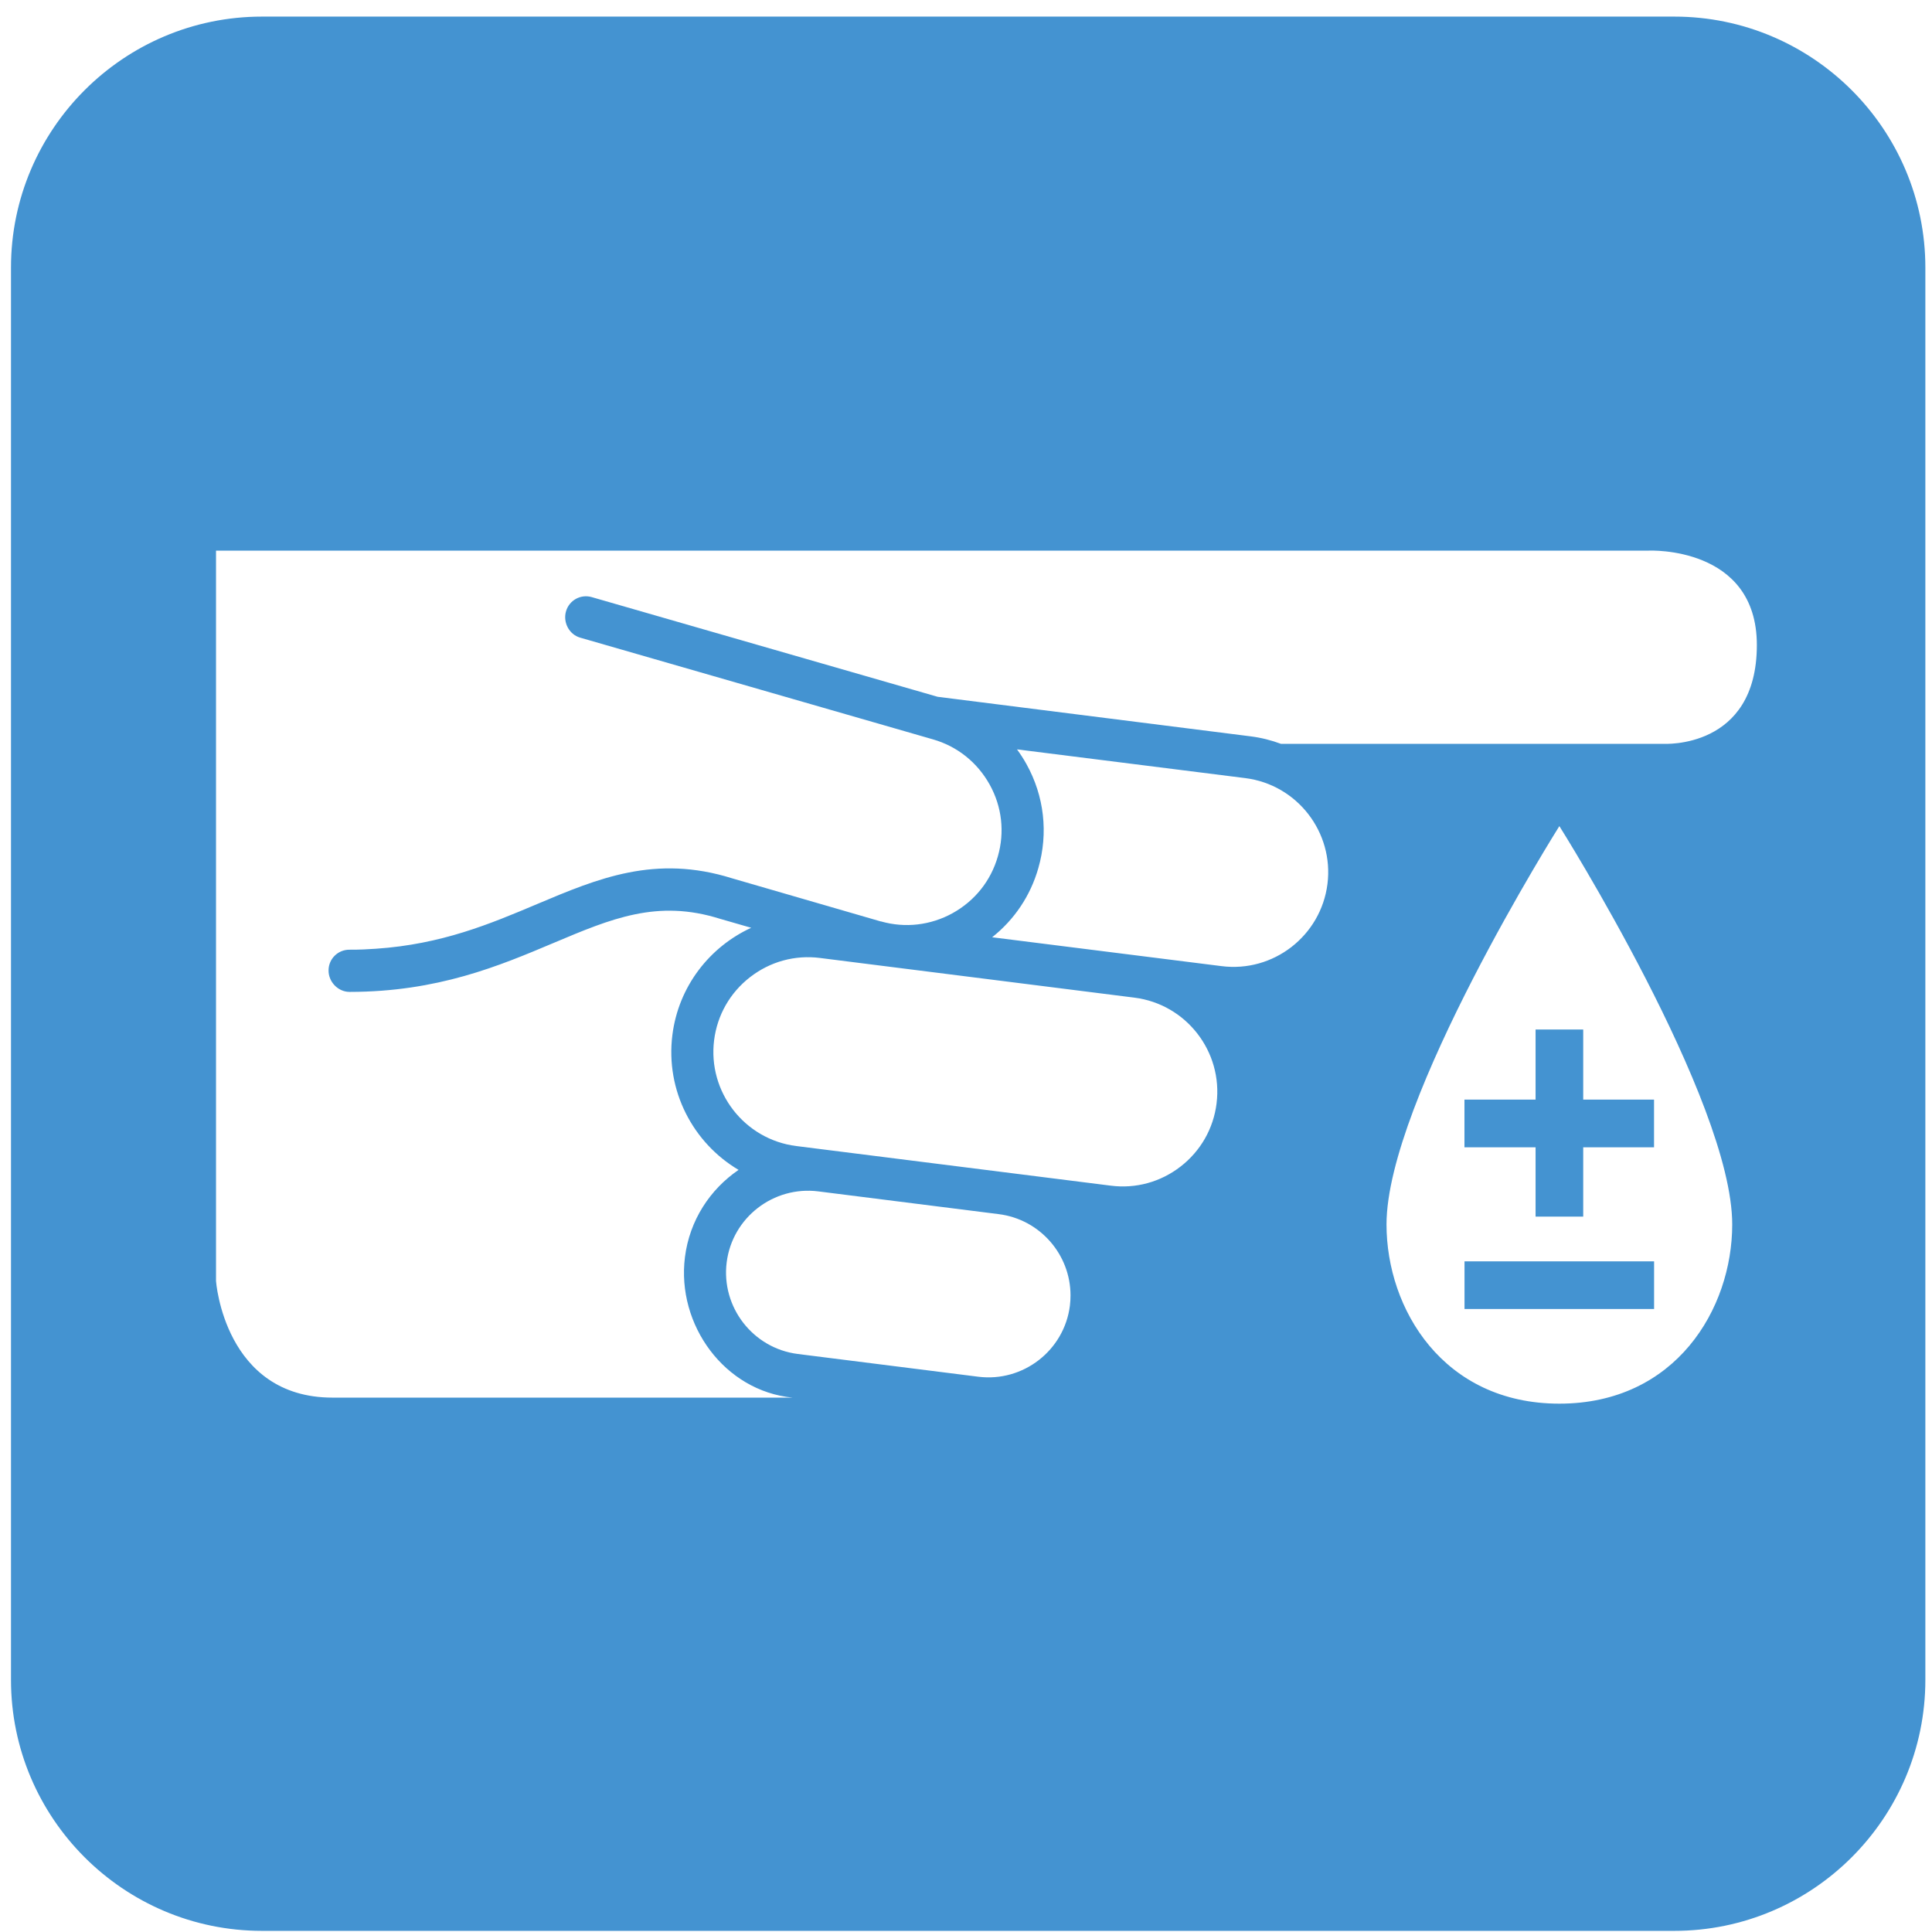 <?xml version="1.0" encoding="utf-8"?>
<!-- Generated by IcoMoon.io -->
<!DOCTYPE svg PUBLIC "-//W3C//DTD SVG 1.1//EN" "http://www.w3.org/Graphics/SVG/1.1/DTD/svg11.dtd">
<svg version="1.1" xmlns="http://www.w3.org/2000/svg" xmlns:xlink="http://www.w3.org/1999/xlink" width="32" height="32" viewBox="0 0 32 32">
<path fill="#4493d1" d="M24.257 20.892h3.14v0.789h-3.14v-0.789z"></path>
<path fill="#4493d1" d="M25.434 17.052v1.161h-1.178v0.79h1.178v1.148h0.789v-1.148h1.173v-0.79h-1.173v-1.161z"></path>
<path fill="#4493d1" d="M27.732 0.275h-23.393c-2.292 0-4.157 1.865-4.157 4.158v23.39c0 2.293 1.865 4.158 4.157 4.158h23.393c2.292 0 4.158-1.865 4.158-4.158v-23.39c0-2.293-1.866-4.158-4.158-4.158zM17.721 21.626c-0.094 0.742-0.775 1.27-1.517 1.177l-2.991-0.377c-0.741-0.094-1.27-0.775-1.177-1.517s0.775-1.269 1.517-1.176l2.99 0.377c0.686 0.087 1.188 0.673 1.188 1.345 0 0.057-0.003 0.114-0.010 0.171zM20.15 18.278c-0.052 0.415-0.264 0.786-0.595 1.043s-0.743 0.371-1.159 0.317l-5.207-0.656c-0.859-0.108-1.469-0.896-1.361-1.754 0.052-0.415 0.264-0.786 0.595-1.043 0.332-0.258 0.743-0.371 1.159-0.318l5.207 0.657c0.859 0.108 1.469 0.895 1.361 1.753zM21.987 14.642c-0.109 0.858-0.896 1.47-1.755 1.36l-3.799-0.478c0.367-0.291 0.634-0.686 0.765-1.145 0.167-0.581 0.098-1.192-0.196-1.722-0.047-0.085-0.101-0.168-0.157-0.245l3.781 0.476c0.858 0.108 1.469 0.895 1.361 1.754zM25.828 23.249c-1.925 0-2.863-1.57-2.863-2.968 0-2.055 2.863-6.598 2.863-6.598s2.863 4.543 2.863 6.598c0 1.398-0.937 2.968-2.863 2.968zM27.552 12.32h-6.336c-0.159-0.059-0.327-0.102-0.503-0.124l-5.183-0.655-5.729-1.651c-0.183-0.053-0.373 0.052-0.426 0.235s0.051 0.383 0.233 0.436l5.844 1.685c0.403 0.115 0.736 0.382 0.94 0.749s0.251 0.79 0.135 1.191c-0.115 0.402-0.381 0.735-0.749 0.939-0.364 0.201-0.785 0.25-1.184 0.137-0.003-0.001-0.005-0.001-0.009-0.001l-2.458-0.713c-1.276-0.4-2.225 0.002-3.233 0.427-0.776 0.328-1.578 0.665-2.666 0.739-0.133 0.009-0.273 0.017-0.438 0.016-0.192-0.002-0.347 0.151-0.348 0.341-0.003 0.191 0.157 0.358 0.348 0.358 1.461-0.001 2.479-0.431 3.377-0.81 0.962-0.406 1.721-0.727 2.758-0.401 0.003 0.001 0.217 0.063 0.517 0.149-0.689 0.317-1.203 0.97-1.305 1.774-0.117 0.924 0.342 1.79 1.096 2.236-0.472 0.322-0.811 0.834-0.888 1.444-0.142 1.124 0.658 2.219 1.782 2.328 0-0-5.827-0-7.619-0s-1.93-1.93-1.93-1.93v-12.099h23.733c0 0 1.788-0.082 1.788 1.564-0 1.731-1.547 1.636-1.547 1.636z"></path>
</svg>
